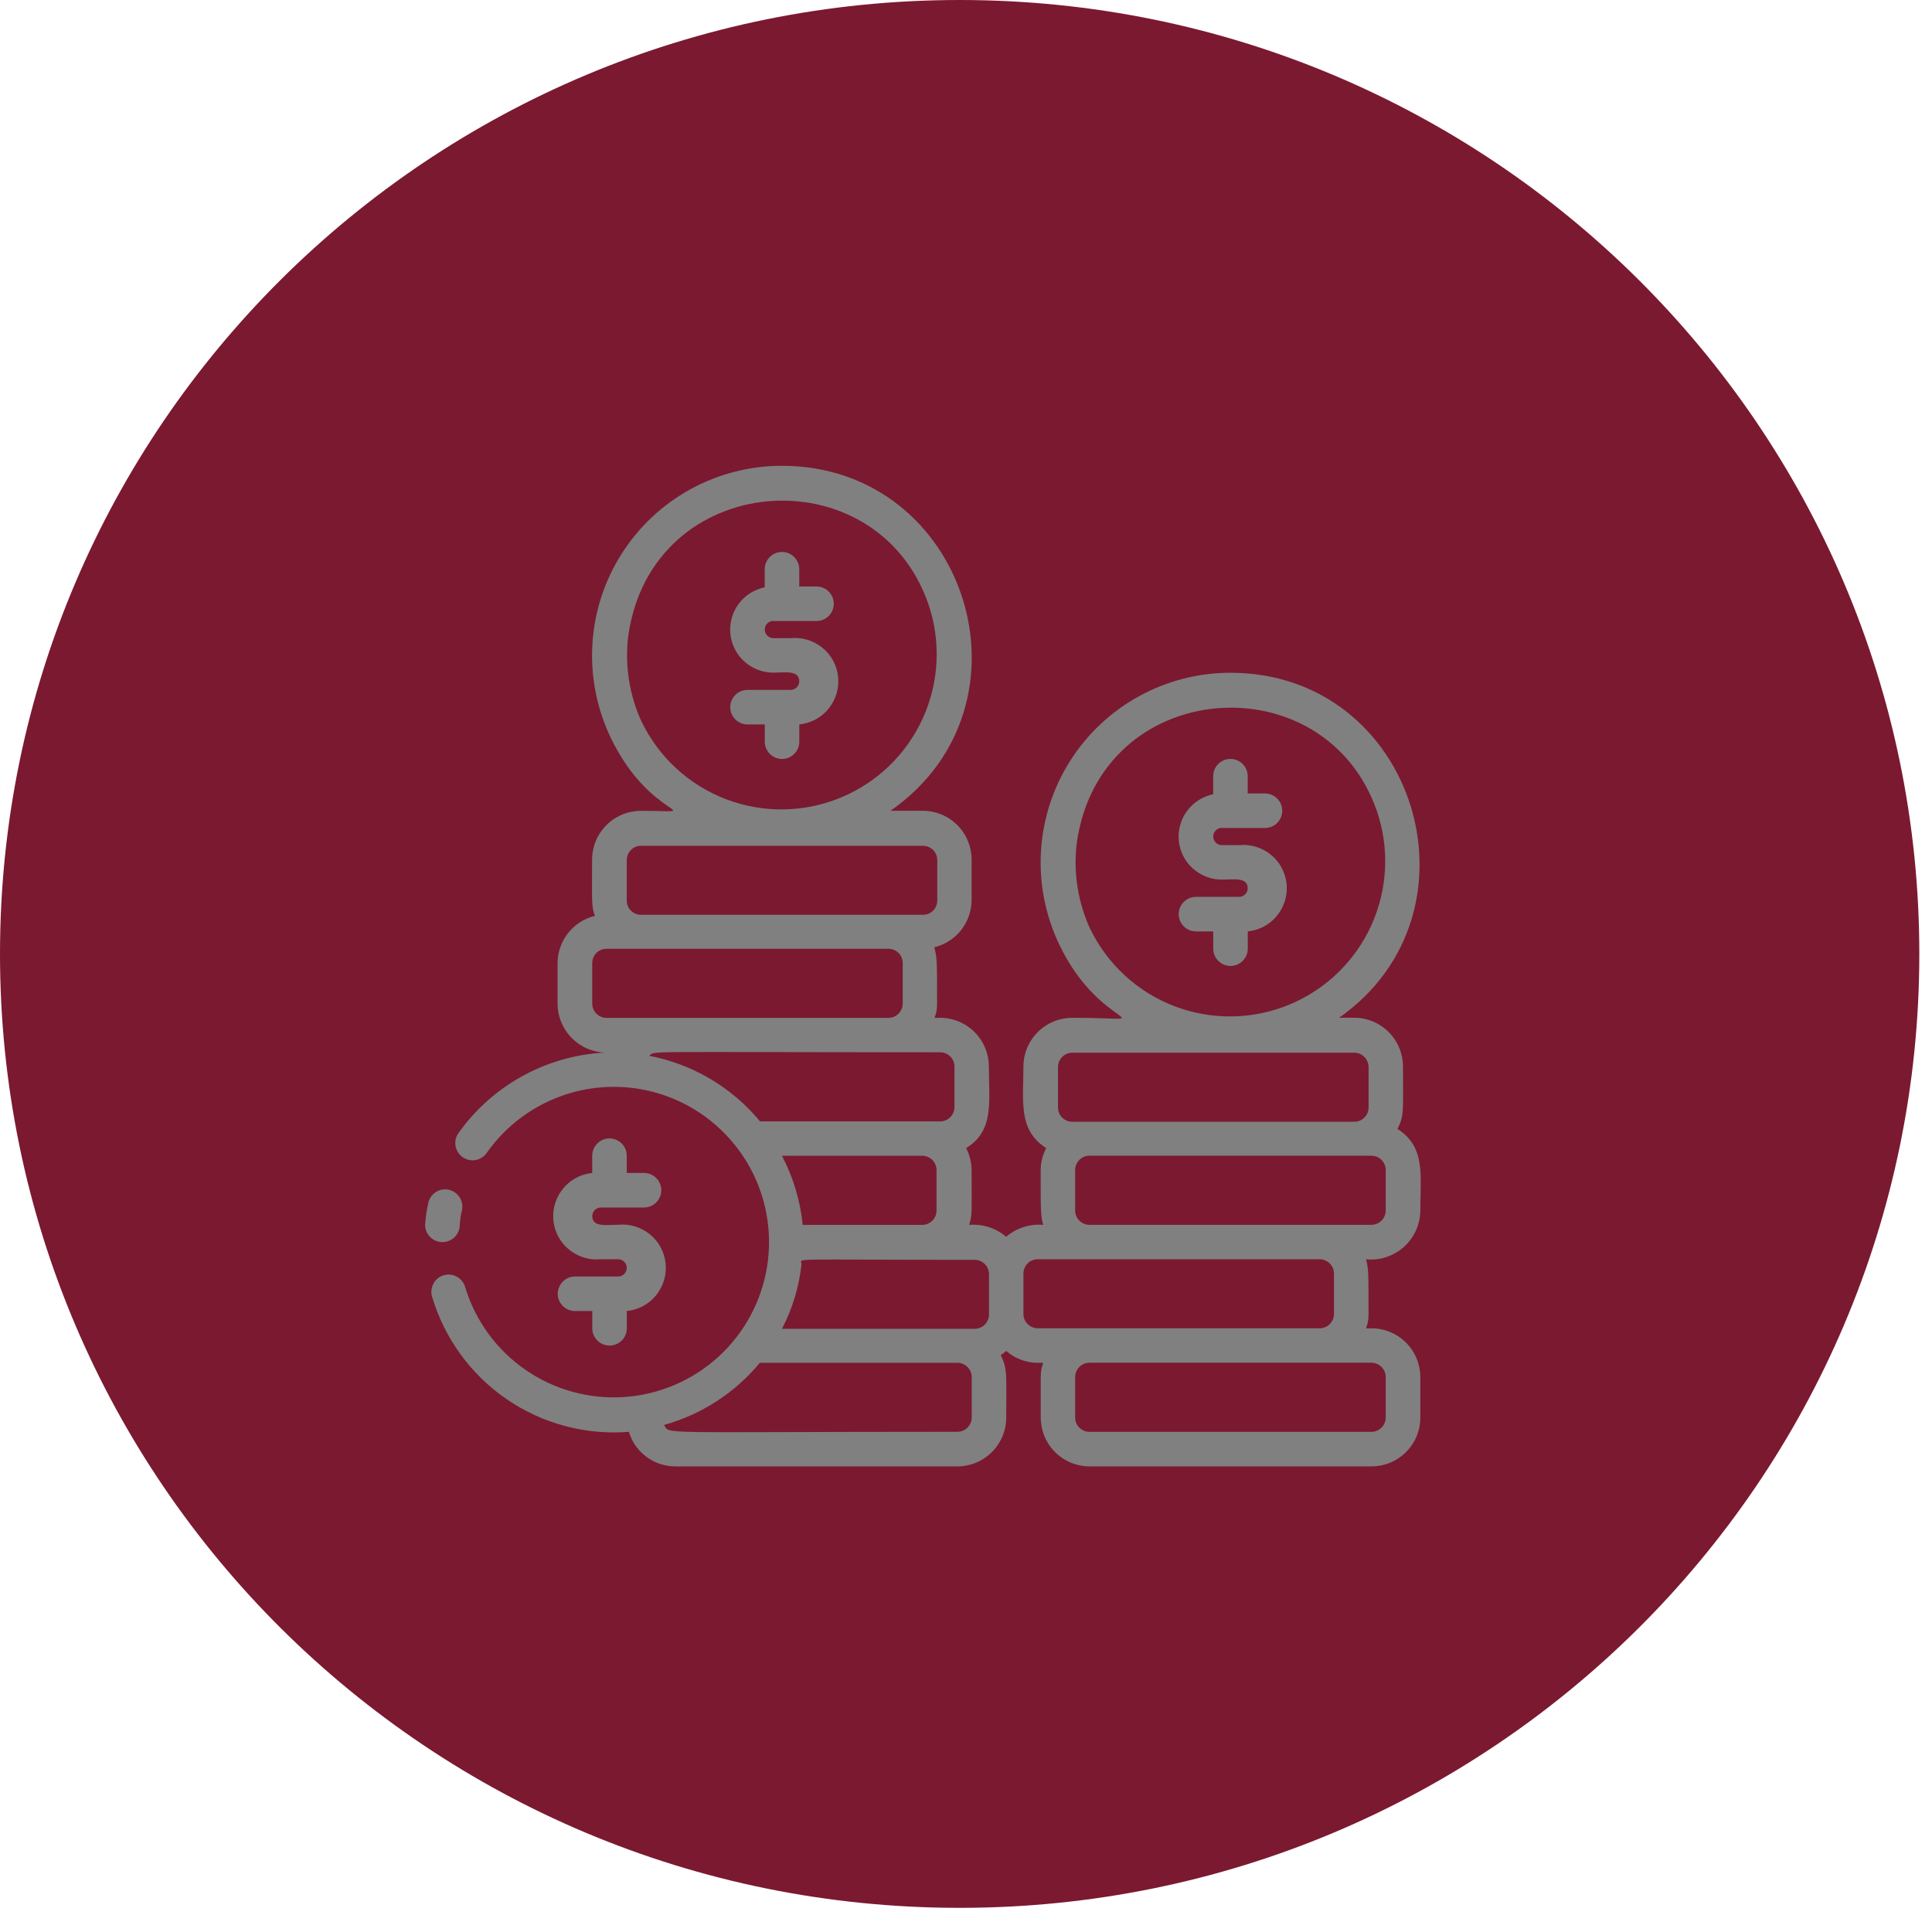 <!-- Generated by IcoMoon.io -->
<svg version="1.1" xmlns="http://www.w3.org/2000/svg" width="32" height="32" viewBox="0 0 32 32">
<title>pr-credits</title>
<path fill="#7b1931" d="M31.79 15.8c0 8.726-7.117 15.8-15.895 15.8s-15.895-7.074-15.895-15.8c0-8.726 7.117-15.8 15.895-15.8s15.895 7.074 15.895 15.8z"></path>
<path fill="#808080" d="M23.147 18.7c0.114-0.226 0.091-0.309 0.091-1.034 0-0.214-0.085-0.42-0.237-0.572s-0.357-0.237-0.572-0.237h-0.249c2.486-1.746 1.269-5.714-1.8-5.714-0.53-0-1.052 0.134-1.517 0.39s-0.857 0.625-1.14 1.073c-0.284 0.448-0.449 0.961-0.481 1.491s0.071 1.058 0.298 1.538c0.694 1.466 1.826 1.223 0.22 1.223-0.214 0-0.42 0.085-0.572 0.237s-0.237 0.357-0.237 0.572c0 0.571-0.091 1.051 0.377 1.349-0.059 0.113-0.091 0.238-0.091 0.366 0 0.706 0 0.737 0.040 0.906-0.11-0.010-0.221 0.003-0.326 0.037s-0.202 0.088-0.286 0.16c-0.084-0.072-0.181-0.126-0.286-0.16s-0.216-0.046-0.326-0.037c0.051-0.169 0.040-0.18 0.040-0.906-0.001-0.127-0.032-0.253-0.091-0.366 0.469-0.286 0.377-0.769 0.377-1.349 0-0.214-0.085-0.42-0.237-0.572s-0.357-0.237-0.572-0.237c-0.163 0-0.049 0.037-0.049-0.237 0-0.72 0-0.751-0.046-0.931 0.176-0.043 0.332-0.143 0.444-0.285s0.173-0.317 0.174-0.498v-0.669c0-0.214-0.085-0.42-0.237-0.572s-0.357-0.237-0.572-0.237h-0.534c2.52-1.76 1.26-5.714-1.8-5.714-0.53-0-1.052 0.134-1.517 0.39s-0.857 0.625-1.14 1.073c-0.284 0.448-0.449 0.961-0.481 1.491s0.071 1.058 0.298 1.538c0.663 1.397 1.669 1.223 0.506 1.223-0.214 0-0.42 0.085-0.572 0.237s-0.237 0.357-0.237 0.572c0 0.72-0.014 0.751 0.046 0.931-0.176 0.043-0.332 0.143-0.444 0.285s-0.173 0.317-0.174 0.498v0.669c0 0.114 0.024 0.226 0.071 0.33s0.114 0.197 0.198 0.273c0.085 0.076 0.184 0.134 0.292 0.169s0.223 0.048 0.336 0.036c-0.501 0.008-0.993 0.135-1.436 0.37s-0.824 0.571-1.112 0.981c-0.039 0.062-0.052 0.137-0.037 0.209s0.057 0.135 0.117 0.177c0.060 0.042 0.134 0.059 0.206 0.048s0.138-0.050 0.183-0.107c0.332-0.478 0.816-0.83 1.374-0.998s1.156-0.14 1.696 0.076c0.54 0.217 0.991 0.611 1.279 1.117s0.395 1.095 0.304 1.671c-0.091 0.575-0.374 1.103-0.804 1.496s-0.98 0.629-1.561 0.669c-0.581 0.040-1.158-0.119-1.637-0.45s-0.832-0.815-1-1.372c-0.021-0.073-0.070-0.134-0.137-0.171s-0.145-0.045-0.217-0.024c-0.073 0.021-0.134 0.070-0.17 0.137s-0.045 0.145-0.024 0.217c0.205 0.69 0.64 1.289 1.233 1.697s1.309 0.599 2.027 0.543c0.050 0.166 0.152 0.311 0.291 0.414s0.308 0.158 0.481 0.158h4.669c0.214 0 0.42-0.085 0.572-0.237s0.237-0.357 0.237-0.572c0-0.691 0.026-0.803-0.091-1.034 0.032-0.020 0.063-0.043 0.091-0.069 0.145 0.126 0.331 0.196 0.523 0.197 0.163 0 0.049-0.037 0.049 0.237v0.669c0 0.214 0.085 0.42 0.237 0.572s0.357 0.237 0.572 0.237h4.669c0.214 0 0.42-0.085 0.572-0.237s0.237-0.357 0.237-0.572v-0.669c0-0.214-0.085-0.42-0.237-0.572s-0.357-0.237-0.572-0.237c-0.163 0-0.049 0.037-0.049-0.237 0-0.706 0-0.737-0.040-0.906 0.113 0.011 0.227-0.001 0.335-0.037s0.207-0.093 0.292-0.169c0.084-0.076 0.152-0.169 0.199-0.273s0.071-0.216 0.072-0.33c0-0.583 0.091-1.051-0.377-1.349zM18.058 15.389c-0.206-0.446-0.283-0.941-0.223-1.429 0.389-2.749 4.103-3.014 4.969-0.531 0.213 0.62 0.181 1.297-0.089 1.894s-0.757 1.068-1.363 1.318-1.284 0.259-1.896 0.026c-0.612-0.233-1.112-0.691-1.398-1.281v0.003zM17.524 17.674c0-0.063 0.025-0.123 0.069-0.168s0.105-0.070 0.168-0.070h4.669c0.063 0 0.123 0.025 0.168 0.070s0.070 0.105 0.070 0.168v0.669c0 0.063-0.025 0.123-0.070 0.168s-0.105 0.069-0.168 0.069h-4.669c-0.063 0-0.123-0.025-0.168-0.069s-0.069-0.105-0.069-0.168v-0.669zM16.381 21.103v0.669c0 0.063-0.025 0.123-0.070 0.168s-0.105 0.069-0.168 0.069h-3.191c0.174-0.334 0.284-0.697 0.323-1.071 0-0.106-0.306-0.071 2.857-0.071 0.031-0.002 0.063 0.003 0.092 0.014s0.057 0.027 0.080 0.048 0.042 0.047 0.055 0.076c0.013 0.029 0.020 0.059 0.022 0.091v0.009zM13.295 20.286c-0.040-0.399-0.157-0.787-0.343-1.143h2.323c0.063 0 0.123 0.025 0.168 0.070s0.069 0.105 0.069 0.168v0.669c0 0.063-0.025 0.123-0.069 0.168s-0.105 0.070-0.168 0.070h-1.98zM10.629 11.96c-0.206-0.446-0.283-0.941-0.223-1.429 0.389-2.749 4.103-3.014 4.969-0.531 0.213 0.62 0.181 1.297-0.089 1.894s-0.757 1.068-1.363 1.318-1.284 0.259-1.896 0.026c-0.612-0.233-1.112-0.691-1.398-1.281v0.003zM10.381 14.246c0-0.063 0.025-0.123 0.069-0.168s0.105-0.069 0.168-0.069h4.669c0.063 0 0.123 0.025 0.168 0.069s0.069 0.105 0.069 0.168v0.669c0 0.063-0.025 0.123-0.069 0.168s-0.105 0.069-0.168 0.069h-4.669c-0.063 0-0.123-0.025-0.168-0.069s-0.069-0.105-0.069-0.168v-0.669zM9.809 16.629v-0.677c0-0.063 0.025-0.123 0.069-0.168s0.105-0.069 0.168-0.069h4.669c0.063 0 0.123 0.025 0.168 0.069s0.069 0.105 0.069 0.168v0.669c0 0.063-0.025 0.123-0.069 0.168s-0.105 0.070-0.168 0.070h-4.669c-0.063 0-0.123-0.025-0.168-0.070s-0.069-0.105-0.069-0.168v0.009zM10.755 17.486c0.103-0.086-0.211-0.057 4.817-0.057 0.063 0 0.123 0.025 0.168 0.070s0.069 0.105 0.069 0.168v0.669c0 0.063-0.025 0.123-0.069 0.168s-0.105 0.070-0.168 0.070h-2.983c-0.466-0.564-1.115-0.948-1.834-1.086v0zM16.095 23.477c0 0.063-0.025 0.123-0.070 0.168s-0.105 0.070-0.168 0.070c-5.069 0-4.763 0.049-4.857-0.114 0.621-0.173 1.174-0.532 1.586-1.029h3.271c0.063 0 0.123 0.025 0.168 0.070s0.070 0.105 0.070 0.168v0.669zM22.952 22.809v0.669c0 0.063-0.025 0.123-0.070 0.168s-0.105 0.070-0.168 0.070h-4.669c-0.063 0-0.123-0.025-0.168-0.070s-0.069-0.105-0.069-0.168v-0.669c0-0.063 0.025-0.123 0.069-0.168s0.105-0.070 0.168-0.070h4.669c0.063 0 0.123 0.025 0.168 0.070s0.070 0.105 0.070 0.168v0zM22.095 21.094v0.669c0 0.063-0.025 0.123-0.070 0.168s-0.105 0.070-0.168 0.070h-4.669c-0.063-0.001-0.122-0.026-0.167-0.070s-0.070-0.104-0.070-0.167v-0.669c0-0.063 0.025-0.123 0.069-0.168s0.105-0.070 0.168-0.070h4.669c0.063 0 0.123 0.025 0.168 0.070s0.070 0.105 0.070 0.168v0zM22.952 20.049c0 0.063-0.025 0.123-0.070 0.168s-0.105 0.070-0.168 0.070h-4.669c-0.063 0-0.123-0.025-0.168-0.070s-0.069-0.105-0.069-0.168v-0.669c0-0.063 0.025-0.123 0.069-0.168s0.105-0.070 0.168-0.070h4.669c0.063 0 0.123 0.025 0.168 0.070s0.070 0.105 0.070 0.168v0.669z"></path>
<path fill="#808080" d="M10.238 21.143h-0.714c-0.076 0-0.149 0.030-0.202 0.084s-0.084 0.126-0.084 0.202 0.030 0.148 0.084 0.202c0.054 0.054 0.126 0.084 0.202 0.084h0.286v0.286c0 0.076 0.030 0.148 0.084 0.202s0.126 0.084 0.202 0.084c0.076 0 0.148-0.030 0.202-0.084s0.084-0.126 0.084-0.202v-0.286c0.189-0.019 0.364-0.112 0.484-0.26s0.178-0.337 0.159-0.526c-0.019-0.189-0.112-0.364-0.26-0.484s-0.337-0.178-0.526-0.159c-0.189 0-0.429 0.046-0.429-0.143 0-0.038 0.015-0.074 0.042-0.101s0.063-0.042 0.101-0.042h0.714c0.076 0 0.148-0.030 0.202-0.084s0.084-0.126 0.084-0.202-0.030-0.148-0.084-0.202c-0.054-0.054-0.126-0.084-0.202-0.084h-0.286v-0.286c0-0.076-0.030-0.148-0.084-0.202s-0.126-0.084-0.202-0.084c-0.076 0-0.149 0.030-0.202 0.084s-0.084 0.126-0.084 0.202v0.286c-0.19 0.019-0.364 0.112-0.484 0.26s-0.178 0.337-0.159 0.526c0.019 0.189 0.112 0.364 0.26 0.484s0.337 0.178 0.526 0.159h0.286c0.038 0 0.074 0.015 0.101 0.042s0.042 0.063 0.042 0.101-0.015 0.074-0.042 0.101c-0.027 0.027-0.063 0.042-0.101 0.042zM7.615 20.286c0.005-0.082 0.017-0.163 0.037-0.243 0.015-0.072 0.001-0.148-0.038-0.21s-0.101-0.107-0.173-0.125-0.147-0.007-0.211 0.030c-0.064 0.037-0.111 0.097-0.132 0.168-0.029 0.125-0.048 0.252-0.057 0.38 0 0.076 0.030 0.149 0.084 0.203s0.127 0.084 0.203 0.084c0.076 0 0.149-0.030 0.203-0.084s0.084-0.127 0.084-0.203zM12.81 10.286h0.714c0.076 0 0.148-0.030 0.202-0.084s0.084-0.126 0.084-0.202-0.030-0.148-0.084-0.202c-0.054-0.054-0.126-0.084-0.202-0.084h-0.286v-0.286c0-0.076-0.030-0.148-0.084-0.202s-0.126-0.084-0.202-0.084c-0.076 0-0.149 0.030-0.202 0.084s-0.084 0.126-0.084 0.202v0.3c-0.174 0.035-0.328 0.134-0.433 0.276s-0.153 0.319-0.136 0.495c0.018 0.176 0.1 0.34 0.232 0.458s0.302 0.184 0.48 0.184c0.189 0 0.429-0.046 0.429 0.143 0 0.038-0.015 0.074-0.042 0.101s-0.063 0.042-0.101 0.042h-0.714c-0.076 0-0.149 0.030-0.202 0.084s-0.084 0.126-0.084 0.202 0.030 0.148 0.084 0.202c0.054 0.054 0.126 0.084 0.202 0.084h0.286v0.286c0 0.076 0.030 0.148 0.084 0.202s0.126 0.084 0.202 0.084c0.076 0 0.148-0.030 0.202-0.084s0.084-0.126 0.084-0.202v-0.286c0.189-0.019 0.364-0.112 0.484-0.26s0.178-0.337 0.159-0.526c-0.019-0.19-0.112-0.364-0.26-0.484s-0.337-0.178-0.526-0.159h-0.286c-0.038 0-0.074-0.015-0.101-0.042s-0.042-0.063-0.042-0.101 0.015-0.074 0.042-0.101c0.027-0.027 0.063-0.042 0.101-0.042zM20.238 13.714h0.714c0.076 0 0.148-0.030 0.202-0.084s0.084-0.126 0.084-0.202-0.030-0.148-0.084-0.202c-0.054-0.054-0.126-0.084-0.202-0.084h-0.286v-0.286c0-0.076-0.030-0.148-0.084-0.202s-0.126-0.084-0.202-0.084c-0.076 0-0.148 0.030-0.202 0.084s-0.084 0.126-0.084 0.202v0.3c-0.174 0.035-0.328 0.134-0.433 0.276s-0.153 0.319-0.136 0.495c0.018 0.176 0.1 0.34 0.232 0.458s0.302 0.184 0.48 0.184c0.189 0 0.429-0.046 0.429 0.143 0 0.038-0.015 0.074-0.042 0.101s-0.063 0.042-0.101 0.042h-0.714c-0.076 0-0.148 0.030-0.202 0.084s-0.084 0.126-0.084 0.202 0.030 0.148 0.084 0.202c0.054 0.054 0.126 0.084 0.202 0.084h0.286v0.286c0 0.076 0.030 0.148 0.084 0.202s0.126 0.084 0.202 0.084c0.076 0 0.148-0.030 0.202-0.084s0.084-0.126 0.084-0.202v-0.286c0.189-0.019 0.364-0.112 0.484-0.26s0.178-0.337 0.159-0.526c-0.019-0.19-0.112-0.364-0.26-0.484s-0.337-0.178-0.526-0.159h-0.286c-0.038 0-0.074-0.015-0.101-0.042s-0.042-0.063-0.042-0.101 0.015-0.074 0.042-0.101c0.027-0.027 0.063-0.042 0.101-0.042z"></path>
</svg>
